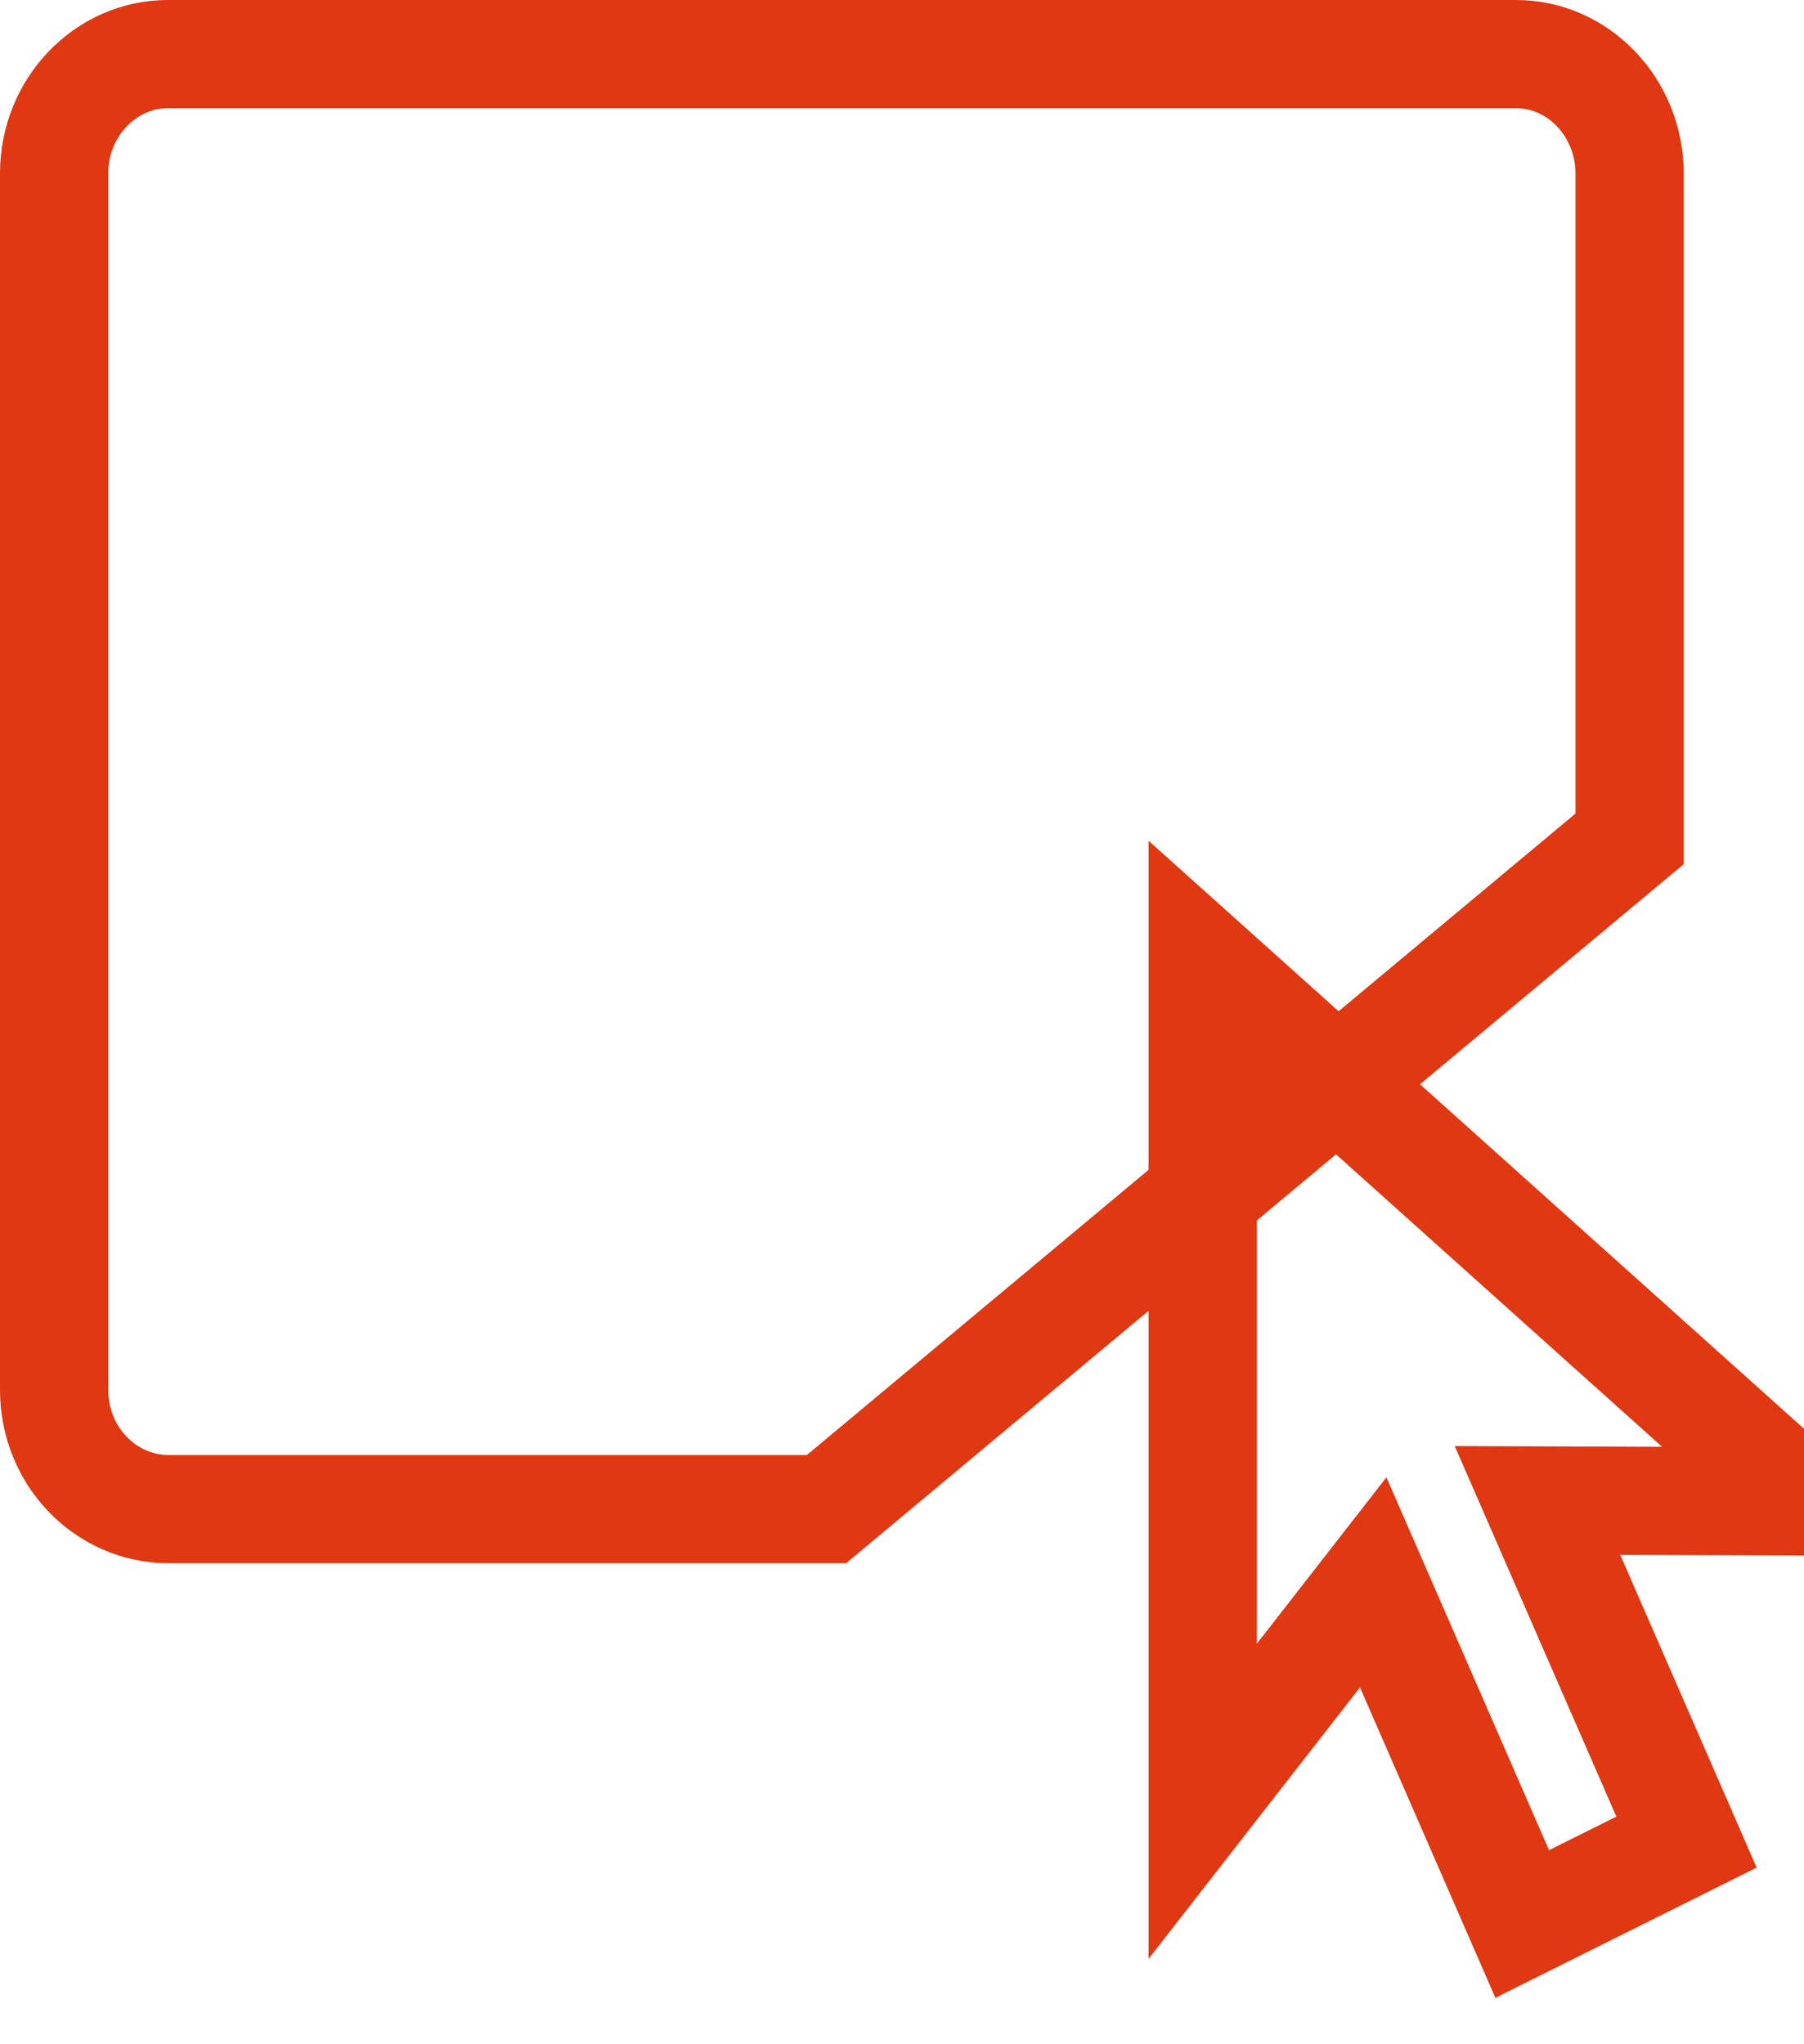 <?xml version="1.0" encoding="UTF-8"?>
<svg width="15px" height="17px" viewBox="0 0 15 17" version="1.1" xmlns="http://www.w3.org/2000/svg" xmlns:xlink="http://www.w3.org/1999/xlink">
    <!-- Generator: Sketch 51.2 (57519) - http://www.bohemiancoding.com/sketch -->
    <title>Group 12</title>
    <desc>Created with Sketch.</desc>
    <defs></defs>
    <g id="Правка-основного-окна" stroke="none" stroke-width="1" fill="none" fill-rule="evenodd">
        <g id="Artboard-Copy-12" transform="translate(-21, -453)">
            <g id="Group-18" transform="translate(16, 444)">
                <g id="Group-17">
                    <g id="Group-12" transform="translate(0, 4)">
                        <rect id="Rectangle-8-Copy-2" x="0" y="0" width="24" height="24"></rect>
                        <g id="Group-10" transform="translate(5, 5)" stroke="#DF3812" stroke-width="0.9">
                            <path d="M6.872,12.55 L13.55,6.976 L13.55,1.445 C13.55,0.893 13.123,0.45 12.606,0.45 L1.394,0.45 C0.879,0.45 0.45,0.892 0.45,1.441 L0.45,11.559 C0.45,12.109 0.879,12.55 1.402,12.55 L6.872,12.55 Z" id="Rectangle-5"></path>
                            <polygon id="Shape" points="15 12.486 10 8 10 14.98 11.418 13.159 12.657 16 14.023 15.319 12.784 12.478"></polygon>
                        </g>
                    </g>
                </g>
            </g>
        </g>
    </g>
</svg>